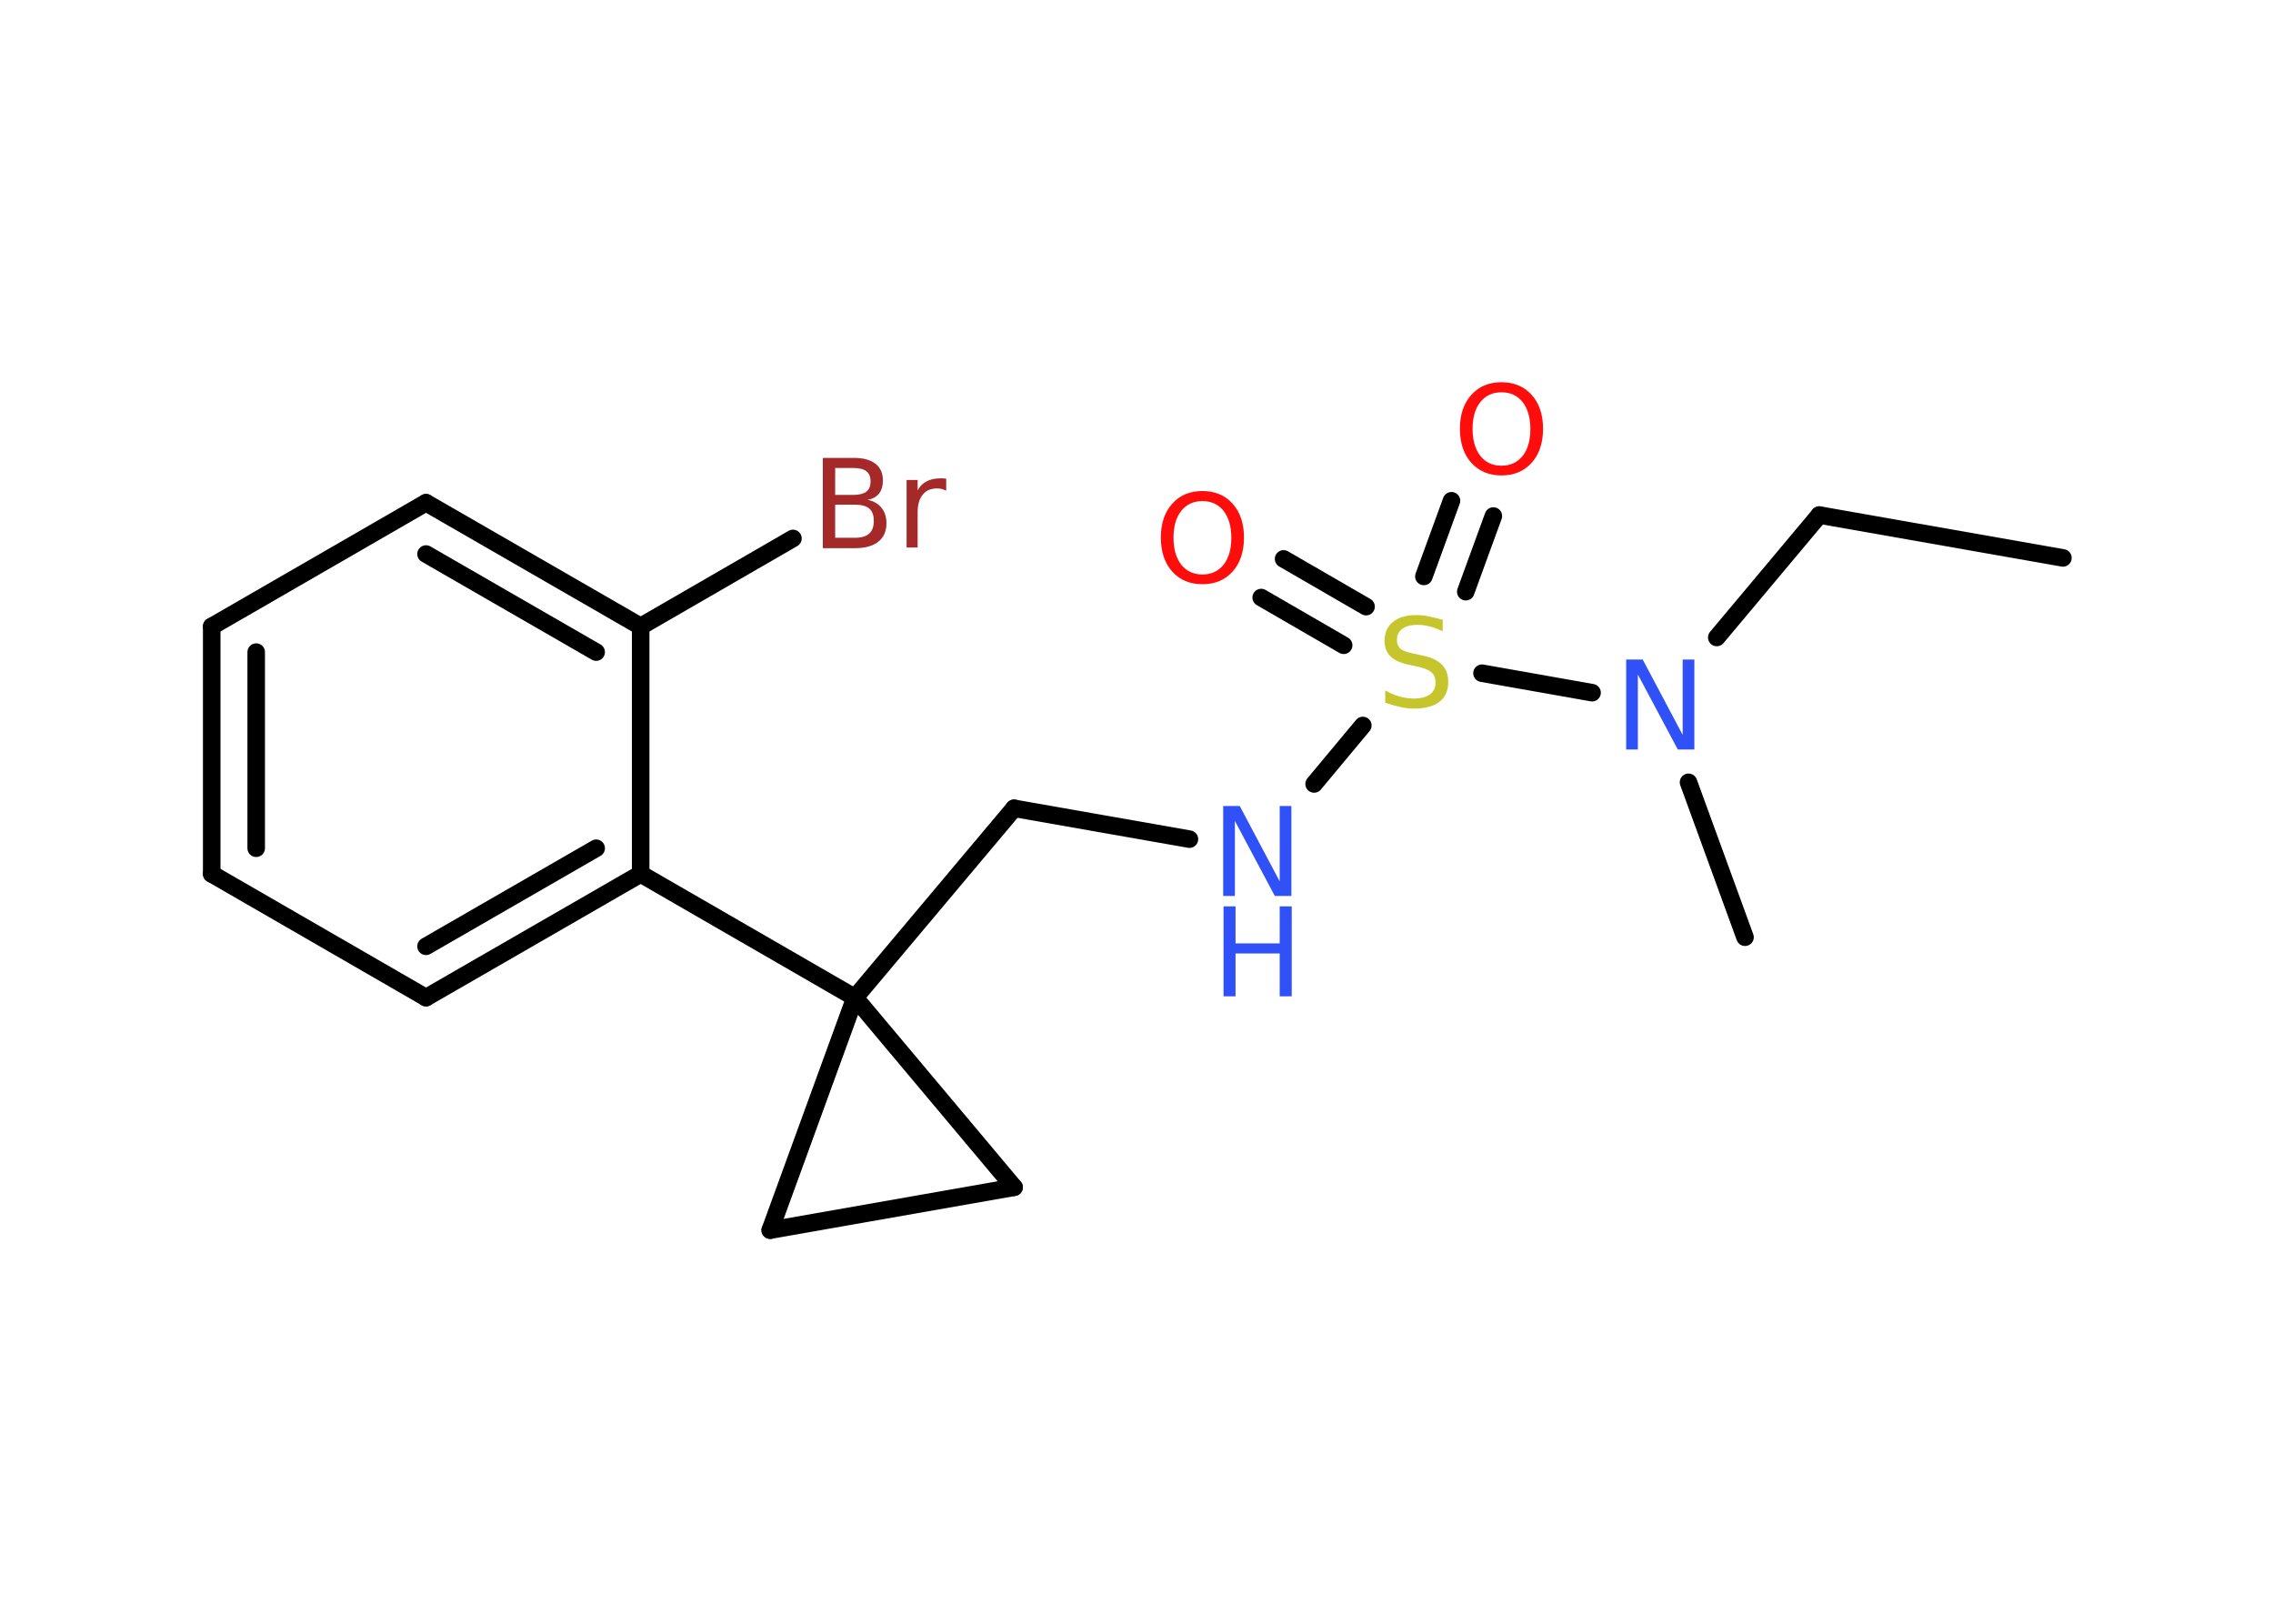 <?xml version='1.0' encoding='UTF-8'?>
<!DOCTYPE svg PUBLIC "-//W3C//DTD SVG 1.1//EN" "http://www.w3.org/Graphics/SVG/1.1/DTD/svg11.dtd">
<svg version='1.2' xmlns='http://www.w3.org/2000/svg' xmlns:xlink='http://www.w3.org/1999/xlink' width='70.0mm' height='50.0mm' viewBox='0 0 70.0 50.0'>
  <desc>Generated by the Chemistry Development Kit (http://github.com/cdk)</desc>
  <g stroke-linecap='round' stroke-linejoin='round' stroke='#000000' stroke-width='.54' fill='#3050F8'>
    <rect x='.0' y='.0' width='70.0' height='50.0' fill='#FFFFFF' stroke='none'/>
    <g id='mol1' class='mol'>
      <line id='mol1bnd1' class='bond' x1='63.53' y1='17.18' x2='56.03' y2='15.86'/>
      <line id='mol1bnd2' class='bond' x1='56.03' y1='15.86' x2='52.87' y2='19.63'/>
      <line id='mol1bnd3' class='bond' x1='52.0' y1='24.09' x2='53.74' y2='28.86'/>
      <line id='mol1bnd4' class='bond' x1='49.03' y1='21.33' x2='45.64' y2='20.73'/>
      <g id='mol1bnd5' class='bond'>
        <line x1='43.85' y1='17.75' x2='44.7' y2='15.42'/>
        <line x1='45.14' y1='18.22' x2='45.99' y2='15.89'/>
      </g>
      <g id='mol1bnd6' class='bond'>
        <line x1='41.38' y1='19.87' x2='38.84' y2='18.4'/>
        <line x1='42.07' y1='18.68' x2='39.53' y2='17.21'/>
      </g>
      <line id='mol1bnd7' class='bond' x1='41.97' y1='22.34' x2='40.47' y2='24.14'/>
      <line id='mol1bnd8' class='bond' x1='36.63' y1='25.84' x2='31.23' y2='24.89'/>
      <line id='mol1bnd9' class='bond' x1='31.23' y1='24.89' x2='26.33' y2='30.72'/>
      <line id='mol1bnd10' class='bond' x1='26.33' y1='30.72' x2='19.73' y2='26.91'/>
      <g id='mol1bnd11' class='bond'>
        <line x1='13.12' y1='30.72' x2='19.73' y2='26.91'/>
        <line x1='13.12' y1='29.14' x2='18.36' y2='26.12'/>
      </g>
      <line id='mol1bnd12' class='bond' x1='13.12' y1='30.72' x2='6.52' y2='26.91'/>
      <g id='mol1bnd13' class='bond'>
        <line x1='6.52' y1='19.29' x2='6.52' y2='26.91'/>
        <line x1='7.89' y1='20.08' x2='7.89' y2='26.12'/>
      </g>
      <line id='mol1bnd14' class='bond' x1='6.52' y1='19.29' x2='13.12' y2='15.48'/>
      <g id='mol1bnd15' class='bond'>
        <line x1='19.73' y1='19.29' x2='13.12' y2='15.48'/>
        <line x1='18.36' y1='20.08' x2='13.12' y2='17.06'/>
      </g>
      <line id='mol1bnd16' class='bond' x1='19.73' y1='26.91' x2='19.73' y2='19.29'/>
      <line id='mol1bnd17' class='bond' x1='19.73' y1='19.29' x2='24.42' y2='16.58'/>
      <line id='mol1bnd18' class='bond' x1='26.33' y1='30.72' x2='31.23' y2='36.56'/>
      <line id='mol1bnd19' class='bond' x1='31.23' y1='36.56' x2='23.72' y2='37.88'/>
      <line id='mol1bnd20' class='bond' x1='26.33' y1='30.72' x2='23.72' y2='37.88'/>
      <path id='mol1atm3' class='atom' d='M50.09 20.31h.5l1.23 2.32v-2.32h.36v2.77h-.51l-1.23 -2.31v2.31h-.36v-2.77z' stroke='none'/>
      <path id='mol1atm5' class='atom' d='M44.43 19.08v.36q-.21 -.1 -.4 -.15q-.19 -.05 -.37 -.05q-.31 .0 -.47 .12q-.17 .12 -.17 .34q.0 .18 .11 .28q.11 .09 .42 .15l.23 .05q.42 .08 .62 .28q.2 .2 .2 .54q.0 .4 -.27 .61q-.27 .21 -.79 .21q-.2 .0 -.42 -.05q-.22 -.05 -.46 -.13v-.38q.23 .13 .45 .19q.22 .06 .43 .06q.32 .0 .5 -.13q.17 -.13 .17 -.36q.0 -.21 -.13 -.32q-.13 -.11 -.41 -.17l-.23 -.05q-.42 -.08 -.61 -.26q-.19 -.18 -.19 -.49q.0 -.37 .26 -.58q.26 -.21 .71 -.21q.19 .0 .39 .04q.2 .04 .41 .1z' stroke='none' fill='#C6C62C'/>
      <path id='mol1atm6' class='atom' d='M46.24 12.08q-.41 .0 -.65 .3q-.24 .3 -.24 .83q.0 .52 .24 .83q.24 .3 .65 .3q.41 .0 .65 -.3q.24 -.3 .24 -.83q.0 -.52 -.24 -.83q-.24 -.3 -.65 -.3zM46.24 11.77q.58 .0 .93 .39q.35 .39 .35 1.04q.0 .66 -.35 1.05q-.35 .39 -.93 .39q-.58 .0 -.93 -.39q-.35 -.39 -.35 -1.05q.0 -.65 .35 -1.04q.35 -.39 .93 -.39z' stroke='none' fill='#FF0D0D'/>
      <path id='mol1atm7' class='atom' d='M37.03 15.43q-.41 .0 -.65 .3q-.24 .3 -.24 .83q.0 .52 .24 .83q.24 .3 .65 .3q.41 .0 .65 -.3q.24 -.3 .24 -.83q.0 -.52 -.24 -.83q-.24 -.3 -.65 -.3zM37.03 15.12q.58 .0 .93 .39q.35 .39 .35 1.04q.0 .66 -.35 1.05q-.35 .39 -.93 .39q-.58 .0 -.93 -.39q-.35 -.39 -.35 -1.05q.0 -.65 .35 -1.04q.35 -.39 .93 -.39z' stroke='none' fill='#FF0D0D'/>
      <g id='mol1atm8' class='atom'>
        <path d='M37.68 24.82h.5l1.23 2.32v-2.32h.36v2.77h-.51l-1.23 -2.31v2.31h-.36v-2.77z' stroke='none'/>
        <path d='M37.68 27.91h.37v1.14h1.36v-1.14h.37v2.77h-.37v-1.32h-1.36v1.32h-.37v-2.77z' stroke='none'/>
      </g>
      <path id='mol1atm17' class='atom' d='M25.72 15.54v1.02h.6q.31 .0 .45 -.13q.14 -.13 .14 -.39q.0 -.26 -.14 -.38q-.14 -.12 -.45 -.12h-.6zM25.72 14.41v.83h.55q.27 .0 .41 -.1q.13 -.1 .13 -.32q.0 -.21 -.13 -.31q-.13 -.1 -.41 -.1h-.55zM25.35 14.1h.95q.43 .0 .66 .18q.23 .18 .23 .51q.0 .26 -.12 .41q-.12 .15 -.35 .19q.28 .06 .43 .25q.15 .19 .15 .47q.0 .37 -.25 .57q-.25 .2 -.72 .2h-.99v-2.77zM29.14 15.11q-.06 -.03 -.13 -.05q-.07 -.02 -.15 -.02q-.29 .0 -.44 .19q-.16 .19 -.16 .54v1.09h-.34v-2.08h.34v.32q.1 -.19 .28 -.28q.17 -.09 .42 -.09q.04 .0 .08 .0q.04 .0 .1 .01v.35z' stroke='none' fill='#A62929'/>
    </g>
  </g>
</svg>
